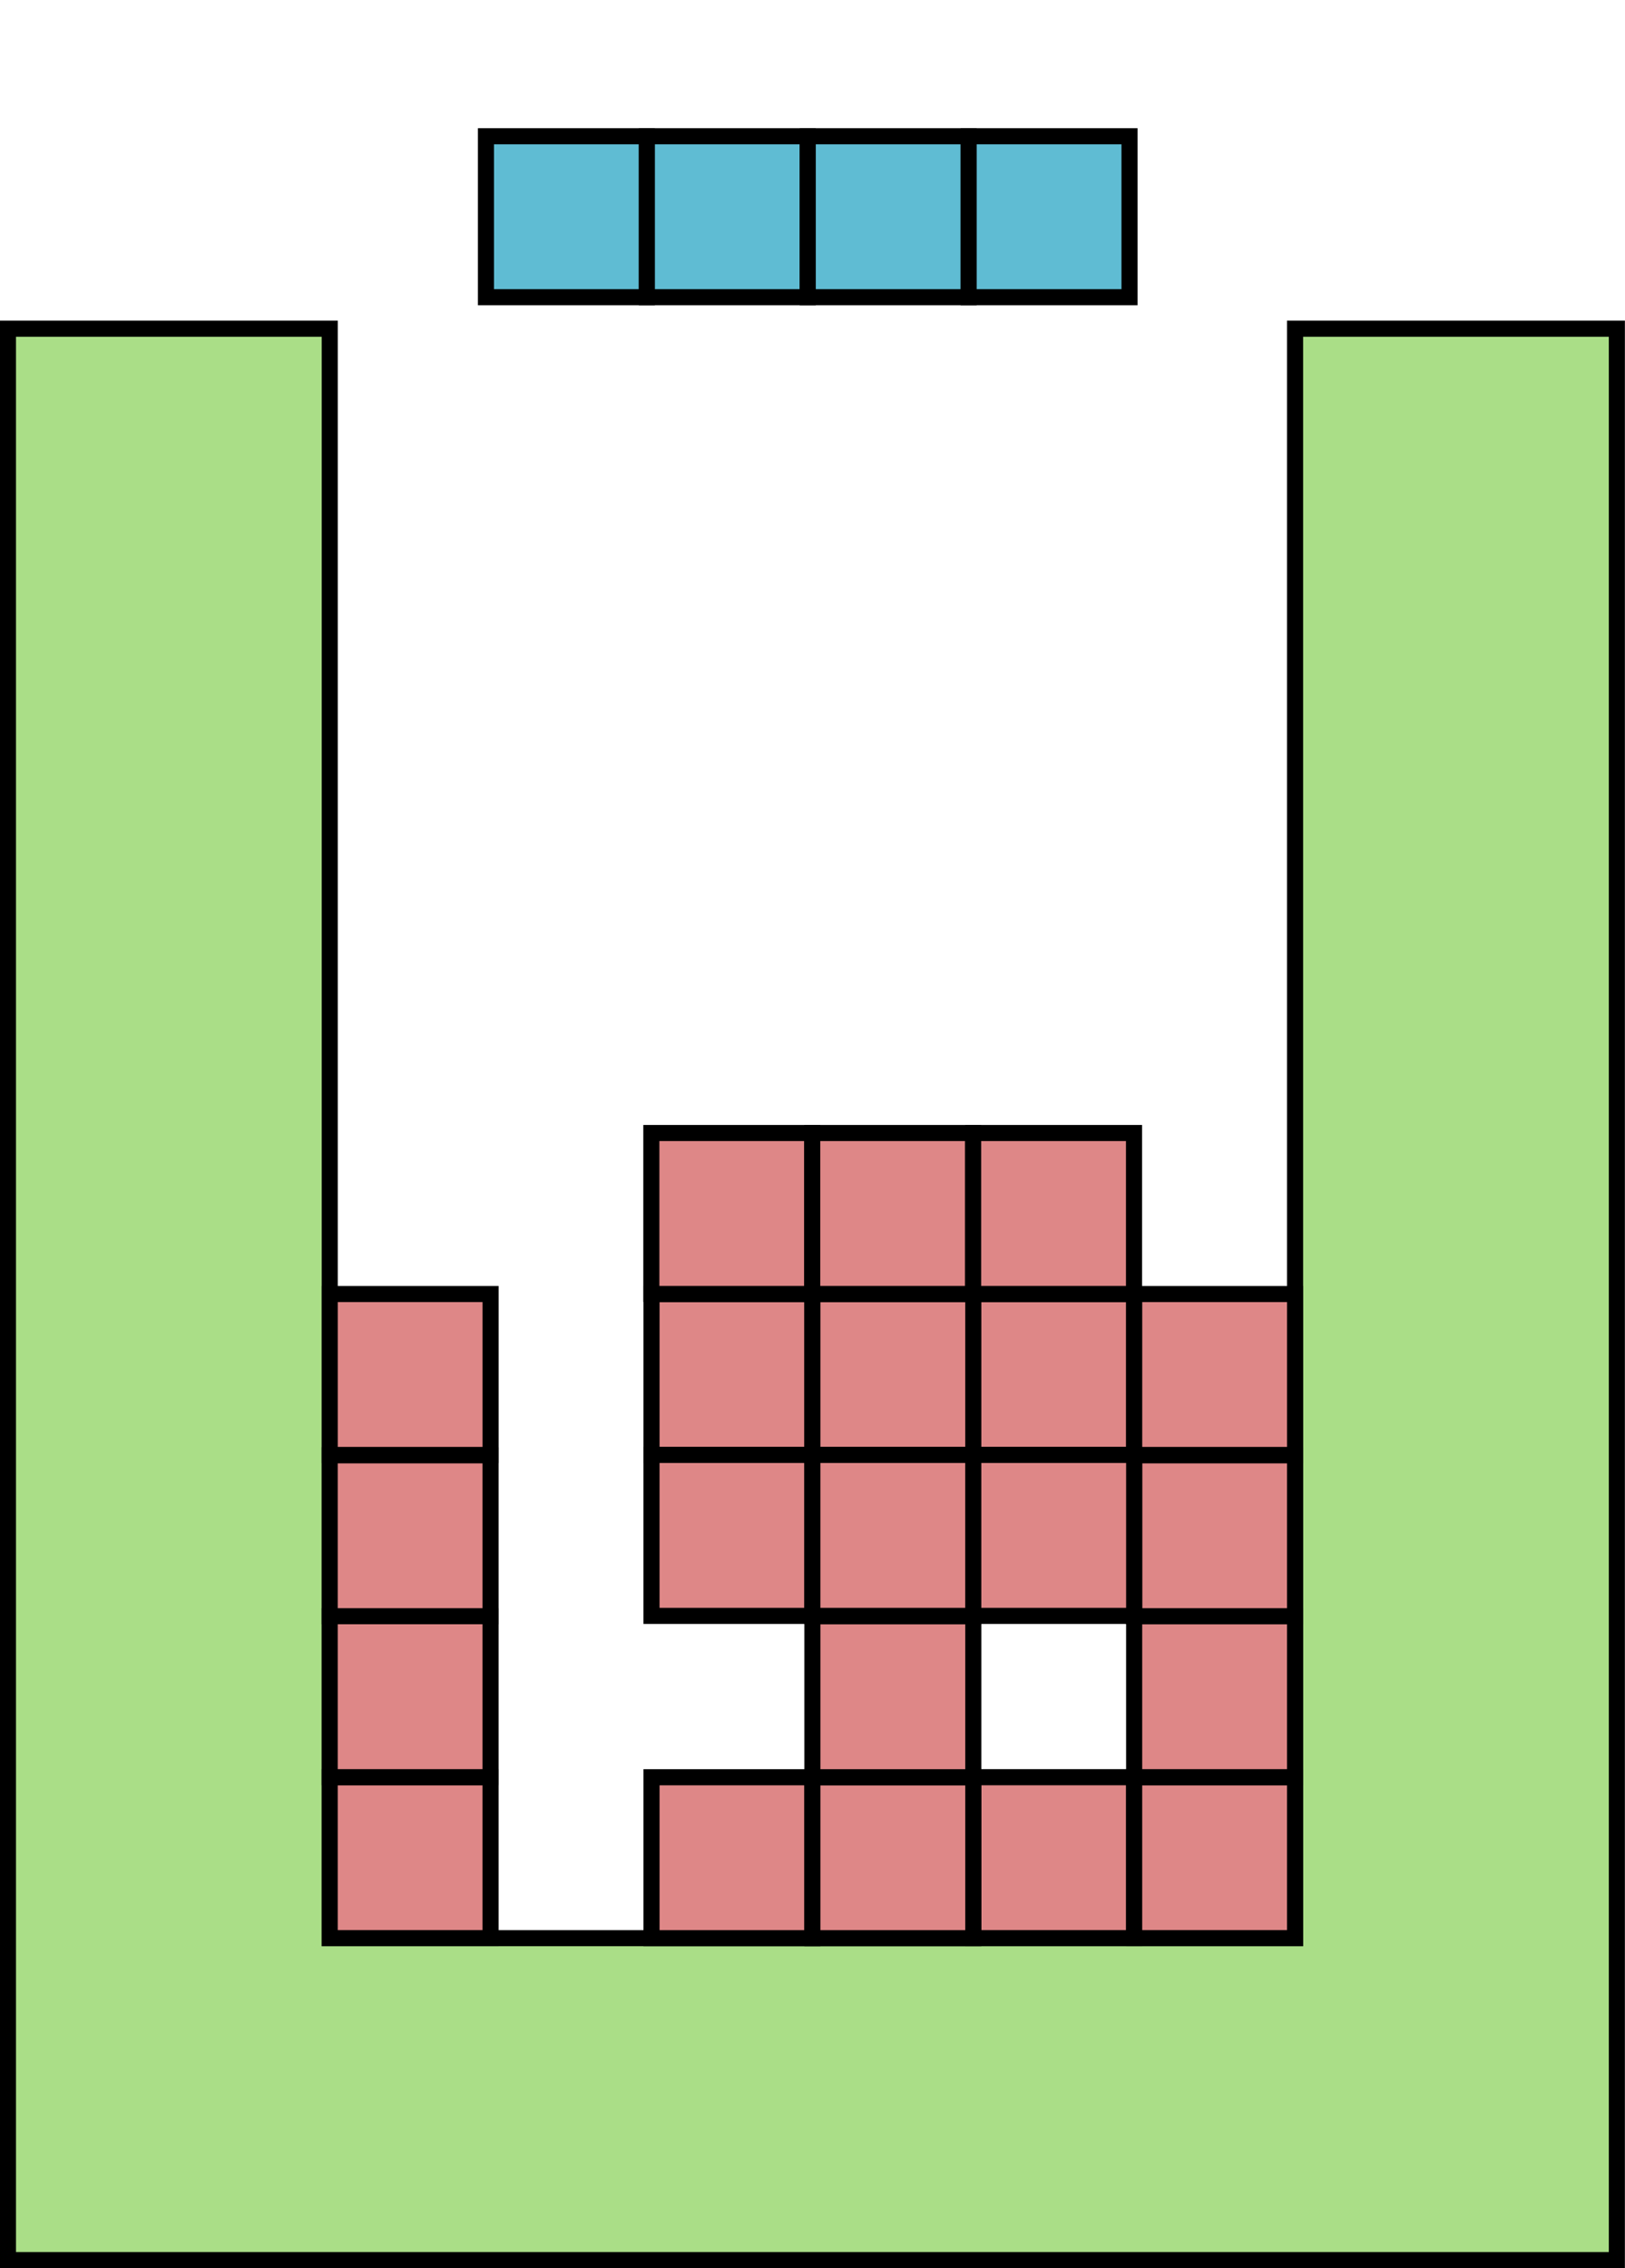 <?xml version="1.0" encoding="UTF-8" standalone="no"?>
<!-- Created with Inkscape (http://www.inkscape.org/) -->

<svg
   xmlns:dc="http://purl.org/dc/elements/1.1/"
   xmlns:cc="http://creativecommons.org/ns#"
   xmlns:rdf="http://www.w3.org/1999/02/22-rdf-syntax-ns#"
   xmlns:svg="http://www.w3.org/2000/svg"
   xmlns="http://www.w3.org/2000/svg"
   xmlns:sodipodi="http://sodipodi.sourceforge.net/DTD/sodipodi-0.dtd"
   xmlns:inkscape="http://www.inkscape.org/namespaces/inkscape"
   width="202"
   height="281.844"
   id="svg5438"
   version="1.1"
   inkscape:version="0.48.4 r9939"
   sodipodi:docname="threelines.svg">
  <defs
     id="defs5440" />
  <sodipodi:namedview
     id="base"
     pagecolor="#ffffff"
     bordercolor="#666666"
     borderopacity="1.0"
     inkscape:pageopacity="0.0"
     inkscape:pageshadow="2"
     inkscape:zoom="2.8284271"
     inkscape:cx="60.153347"
     inkscape:cy="145.11481"
     inkscape:document-units="px"
     inkscape:current-layer="layer1"
     showgrid="true"
     fit-margin-top="0"
     fit-margin-left="0"
     fit-margin-right="0"
     fit-margin-bottom="0"
     inkscape:window-width="1598"
     inkscape:window-height="850"
     inkscape:window-x="0"
     inkscape:window-y="0"
     inkscape:window-maximized="1"
     showguides="false"
     inkscape:snap-global="false">
    <inkscape:grid
       type="xygrid"
       id="grid5535"
       empspacing="4"
       dotted="true"
       visible="true"
       enabled="true"
       snapvisiblegridlinesonly="true" />
  </sodipodi:namedview>
  <g
     inkscape:label="Layer 1"
     inkscape:groupmode="layer"
     id="layer1"
     transform="translate(-636.156,-677.156)">
    <path
       style="fill:#aade87;fill-opacity:1;stroke:#000000;stroke-width:2;stroke-linecap:butt;stroke-linejoin:miter;stroke-miterlimit:4;stroke-opacity:1;stroke-dasharray:none"
       d="m 637.143,718.003 40,0 0,200 120,0 0,-200 40,0 0,240 -200,0 z"
       id="path5318"
       inkscape:connector-curvature="0" />
    <rect
       style="fill:#de8787;stroke:#000000;stroke-width:2;stroke-miterlimit:4;stroke-opacity:1;stroke-dasharray:none"
       id="rect3811-9-4"
       width="20"
       height="20"
       x="-917.998"
       y="757.14"
       transform="matrix(0,-1,1,0,0,0)" />
    <rect
       style="fill:#de8787;stroke:#000000;stroke-width:2;stroke-miterlimit:4;stroke-opacity:1;stroke-dasharray:none"
       id="rect3821-3-9"
       width="20"
       height="20"
       x="-917.998"
       y="777.14"
       transform="matrix(0,-1,1,0,0,0)" />
    <rect
       style="fill:#de8787;stroke:#000000;stroke-width:2;stroke-miterlimit:4;stroke-opacity:1;stroke-dasharray:none"
       id="rect3823-8-3"
       width="20"
       height="20"
       x="-897.998"
       y="777.14"
       transform="matrix(0,-1,1,0,0,0)" />
    <rect
       style="fill:#de8787;stroke:#000000;stroke-width:2;stroke-miterlimit:4;stroke-opacity:1;stroke-dasharray:none"
       id="rect3825-9-78"
       width="20"
       height="20"
       x="-877.998"
       y="777.14"
       transform="matrix(0,-1,1,0,0,0)" />
    <rect
       style="fill:#de8787;stroke:#000000;stroke-width:2;stroke-miterlimit:4;stroke-opacity:1;stroke-dasharray:none"
       id="rect3821-8"
       width="20"
       height="20"
       x="717.143"
       y="837.957" />
    <rect
       style="fill:#de8787;stroke:#000000;stroke-width:2;stroke-miterlimit:4;stroke-opacity:1;stroke-dasharray:none"
       id="rect3823-6"
       width="20"
       height="20"
       x="737.143"
       y="837.957" />
    <rect
       style="fill:#de8787;stroke:#000000;stroke-width:2;stroke-miterlimit:4;stroke-opacity:1;stroke-dasharray:none"
       id="rect3825-8"
       width="20"
       height="20"
       x="757.143"
       y="837.957" />
    <rect
       style="fill:#de8787;stroke:#000000;stroke-width:2;stroke-miterlimit:4;stroke-opacity:1;stroke-dasharray:none"
       id="rect3827-6"
       width="20"
       height="20"
       x="777.143"
       y="837.957" />
    <rect
       style="fill:#de8787;stroke:#000000;stroke-width:2;stroke-miterlimit:4;stroke-opacity:1;stroke-dasharray:none"
       id="rect3821-8-7"
       width="20"
       height="20"
       x="717.141"
       y="857.953" />
    <rect
       style="fill:#de8787;stroke:#000000;stroke-width:2;stroke-miterlimit:4;stroke-opacity:1;stroke-dasharray:none"
       id="rect3823-6-8"
       width="20"
       height="20"
       x="737.141"
       y="857.953" />
    <rect
       style="fill:#de8787;stroke:#000000;stroke-width:2;stroke-miterlimit:4;stroke-opacity:1;stroke-dasharray:none"
       id="rect3825-8-5"
       width="20"
       height="20"
       x="757.141"
       y="857.953" />
    <rect
       style="fill:#de8787;stroke:#000000;stroke-width:2;stroke-miterlimit:4;stroke-opacity:1;stroke-dasharray:none"
       id="rect3821-3-9-0"
       width="20"
       height="20"
       x="-917.997"
       y="677.139"
       transform="matrix(0,-1,1,0,0,0)" />
    <rect
       style="fill:#de8787;stroke:#000000;stroke-width:2;stroke-miterlimit:4;stroke-opacity:1;stroke-dasharray:none"
       id="rect3823-8-3-1"
       width="20"
       height="20"
       x="-897.997"
       y="677.139"
       transform="matrix(0,-1,1,0,0,0)" />
    <rect
       style="fill:#de8787;stroke:#000000;stroke-width:2;stroke-miterlimit:4;stroke-opacity:1;stroke-dasharray:none"
       id="rect3825-9-78-5"
       width="20"
       height="20"
       x="-877.997"
       y="677.139"
       transform="matrix(0,-1,1,0,0,0)" />
    <rect
       style="fill:#de8787;stroke:#000000;stroke-width:2;stroke-miterlimit:4;stroke-opacity:1;stroke-dasharray:none"
       id="rect3827-6-9"
       width="20"
       height="20"
       x="677.142"
       y="837.956" />
    <rect
       style="fill:#de8787;stroke:#000000;stroke-width:2;stroke-miterlimit:4;stroke-opacity:1;stroke-dasharray:none"
       id="rect3811-9-4-3"
       width="20"
       height="20"
       x="-918.004"
       y="717.143"
       transform="matrix(0,-1,1,0,0,0)" />
    <rect
       style="fill:#de8787;stroke:#000000;stroke-width:2;stroke-miterlimit:4;stroke-opacity:1;stroke-dasharray:none"
       id="rect3821-3-9-5"
       width="20"
       height="20"
       x="-918.004"
       y="737.143"
       transform="matrix(0,-1,1,0,0,0)" />
    <rect
       style="fill:#de8787;stroke:#000000;stroke-width:2;stroke-miterlimit:4;stroke-opacity:1;stroke-dasharray:none"
       id="rect3823-8-3-10"
       width="20"
       height="20"
       x="-898.004"
       y="737.143"
       transform="matrix(0,-1,1,0,0,0)" />
    <rect
       style="fill:#de8787;stroke:#000000;stroke-width:2;stroke-miterlimit:4;stroke-opacity:1;stroke-dasharray:none"
       id="rect3821-8-7-2"
       width="20"
       height="20"
       x="717.123"
       y="817.949" />
    <rect
       style="fill:#de8787;stroke:#000000;stroke-width:2;stroke-miterlimit:4;stroke-opacity:1;stroke-dasharray:none"
       id="rect3823-6-8-3"
       width="20"
       height="20"
       x="737.123"
       y="817.949" />
    <rect
       style="fill:#de8787;stroke:#000000;stroke-width:2;stroke-miterlimit:4;stroke-opacity:1;stroke-dasharray:none"
       id="rect3825-8-5-2"
       width="20"
       height="20"
       x="757.123"
       y="817.949" />
    <rect
       style="fill:#5fbcd3;stroke:#000000;stroke-width:2;stroke-miterlimit:4;stroke-opacity:1;stroke-dasharray:none"
       id="rect3821-8-5"
       width="20"
       height="20"
       x="696.565"
       y="694.088" />
    <rect
       style="fill:#5fbcd3;stroke:#000000;stroke-width:2;stroke-miterlimit:4;stroke-opacity:1;stroke-dasharray:none"
       id="rect3823-6-6"
       width="20"
       height="20"
       x="716.565"
       y="694.088" />
    <rect
       style="fill:#5fbcd3;stroke:#000000;stroke-width:2;stroke-miterlimit:4;stroke-opacity:1;stroke-dasharray:none"
       id="rect3825-8-9"
       width="20"
       height="20"
       x="736.565"
       y="694.088" />
    <rect
       style="fill:#5fbcd3;stroke:#000000;stroke-width:2;stroke-miterlimit:4;stroke-opacity:1;stroke-dasharray:none"
       id="rect3827-6-6"
       width="20"
       height="20"
       x="756.565"
       y="694.088" />
  </g>
</svg>
